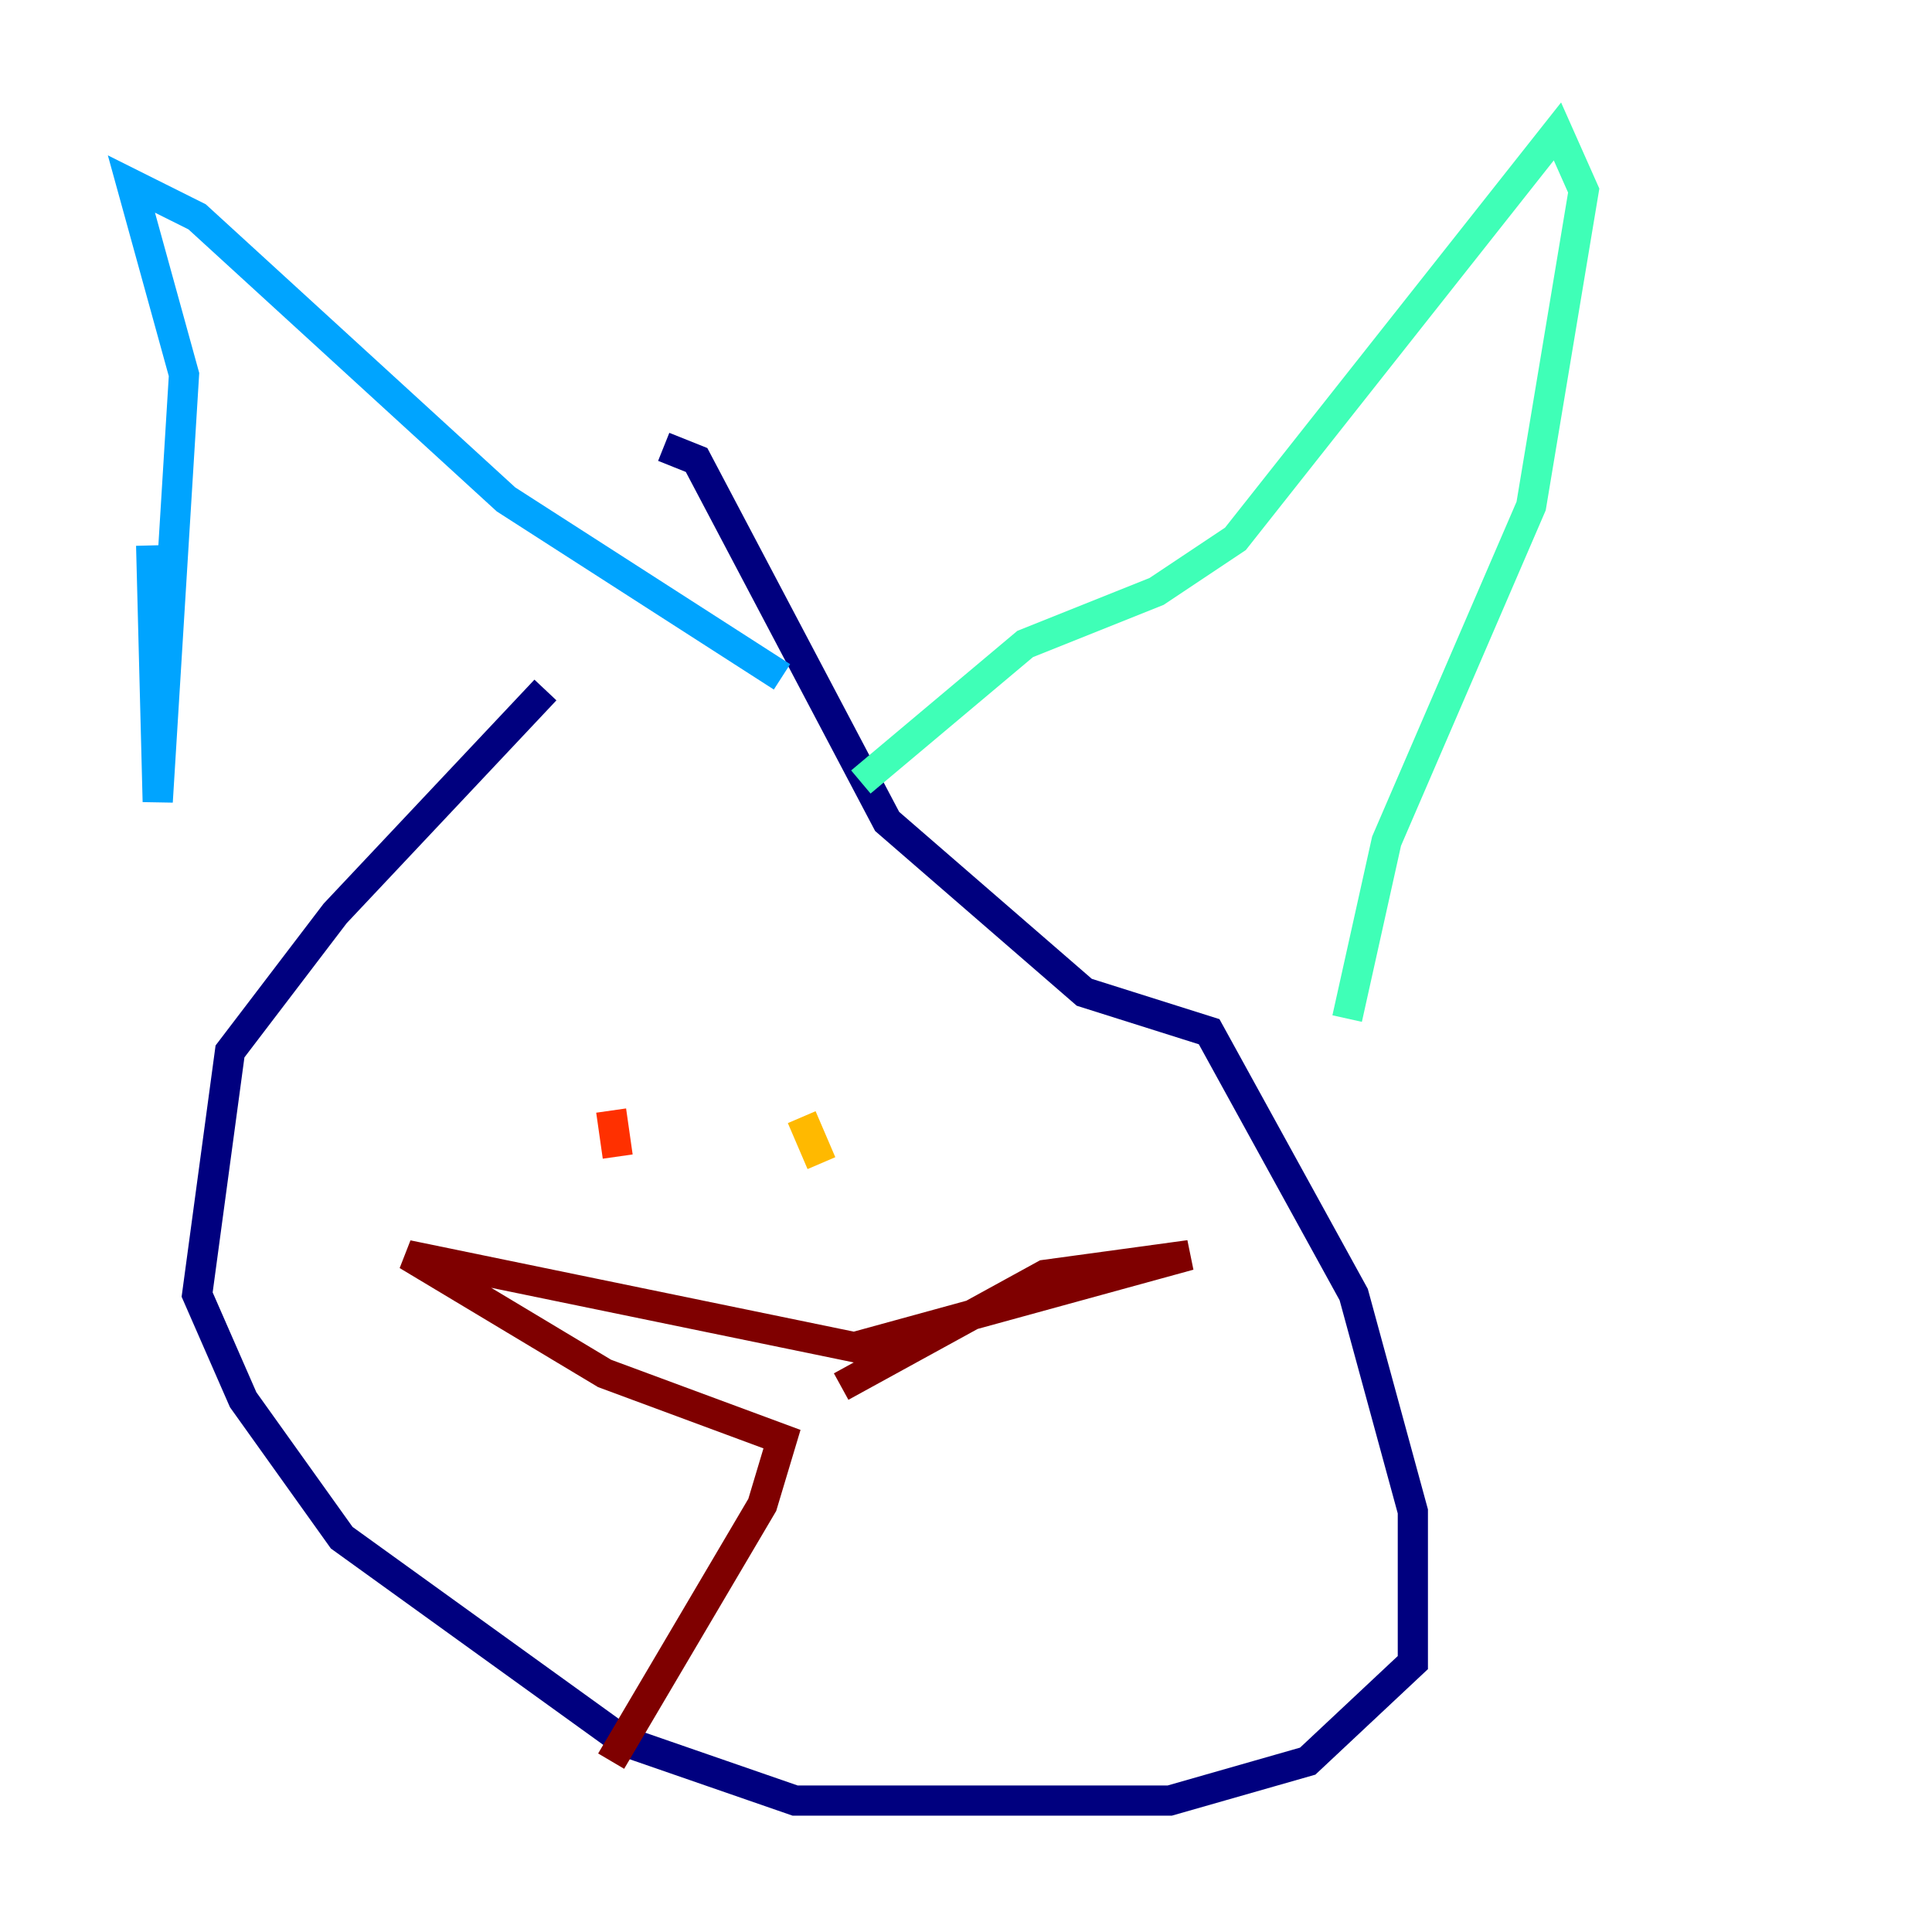 <?xml version="1.0" encoding="utf-8" ?>
<svg baseProfile="tiny" height="128" version="1.2" viewBox="0,0,128,128" width="128" xmlns="http://www.w3.org/2000/svg" xmlns:ev="http://www.w3.org/2001/xml-events" xmlns:xlink="http://www.w3.org/1999/xlink"><defs /><polyline fill="none" points="36.136,45.714 22.204,60.517 15.238,69.66 13.061,85.769 16.109,92.735 22.64,101.878 41.361,115.374 52.68,119.293 77.497,119.293 86.639,116.68 93.605,110.15 93.605,100.136 89.687,85.769 80.109,68.354 71.837,65.742 58.776,54.422 46.15,30.476 43.973,29.605" stroke="#00007f" stroke-width="2" /><polyline fill="none" points="17.415,48.327 17.415,48.327" stroke="#0010ff" stroke-width="2" /><polyline fill="none" points="10.014,36.136 10.449,53.116 12.191,24.816 8.707,12.191 13.061,14.367 33.524,33.088 51.809,44.843" stroke="#00a4ff" stroke-width="2" /><polyline fill="none" points="57.034,51.809 67.918,42.667 76.626,39.184 81.85,35.701 103.184,8.707 104.925,12.626 101.442,33.524 91.864,55.728 89.252,67.483" stroke="#3fffb7" stroke-width="2" /><polyline fill="none" points="34.83,69.225 34.83,69.225" stroke="#b7ff3f" stroke-width="2" /><polyline fill="none" points="53.116,74.014 54.422,77.061" stroke="#ffb900" stroke-width="2" /><polyline fill="none" points="40.49,73.578 40.925,76.626" stroke="#ff3000" stroke-width="2" /><polyline fill="none" points="55.728,91.864 69.225,84.463 78.803,83.156 56.599,89.252 26.993,83.156 40.054,90.993 51.809,95.347 50.503,99.701 40.49,116.68" stroke="#7f0000" stroke-width="2" /></svg>